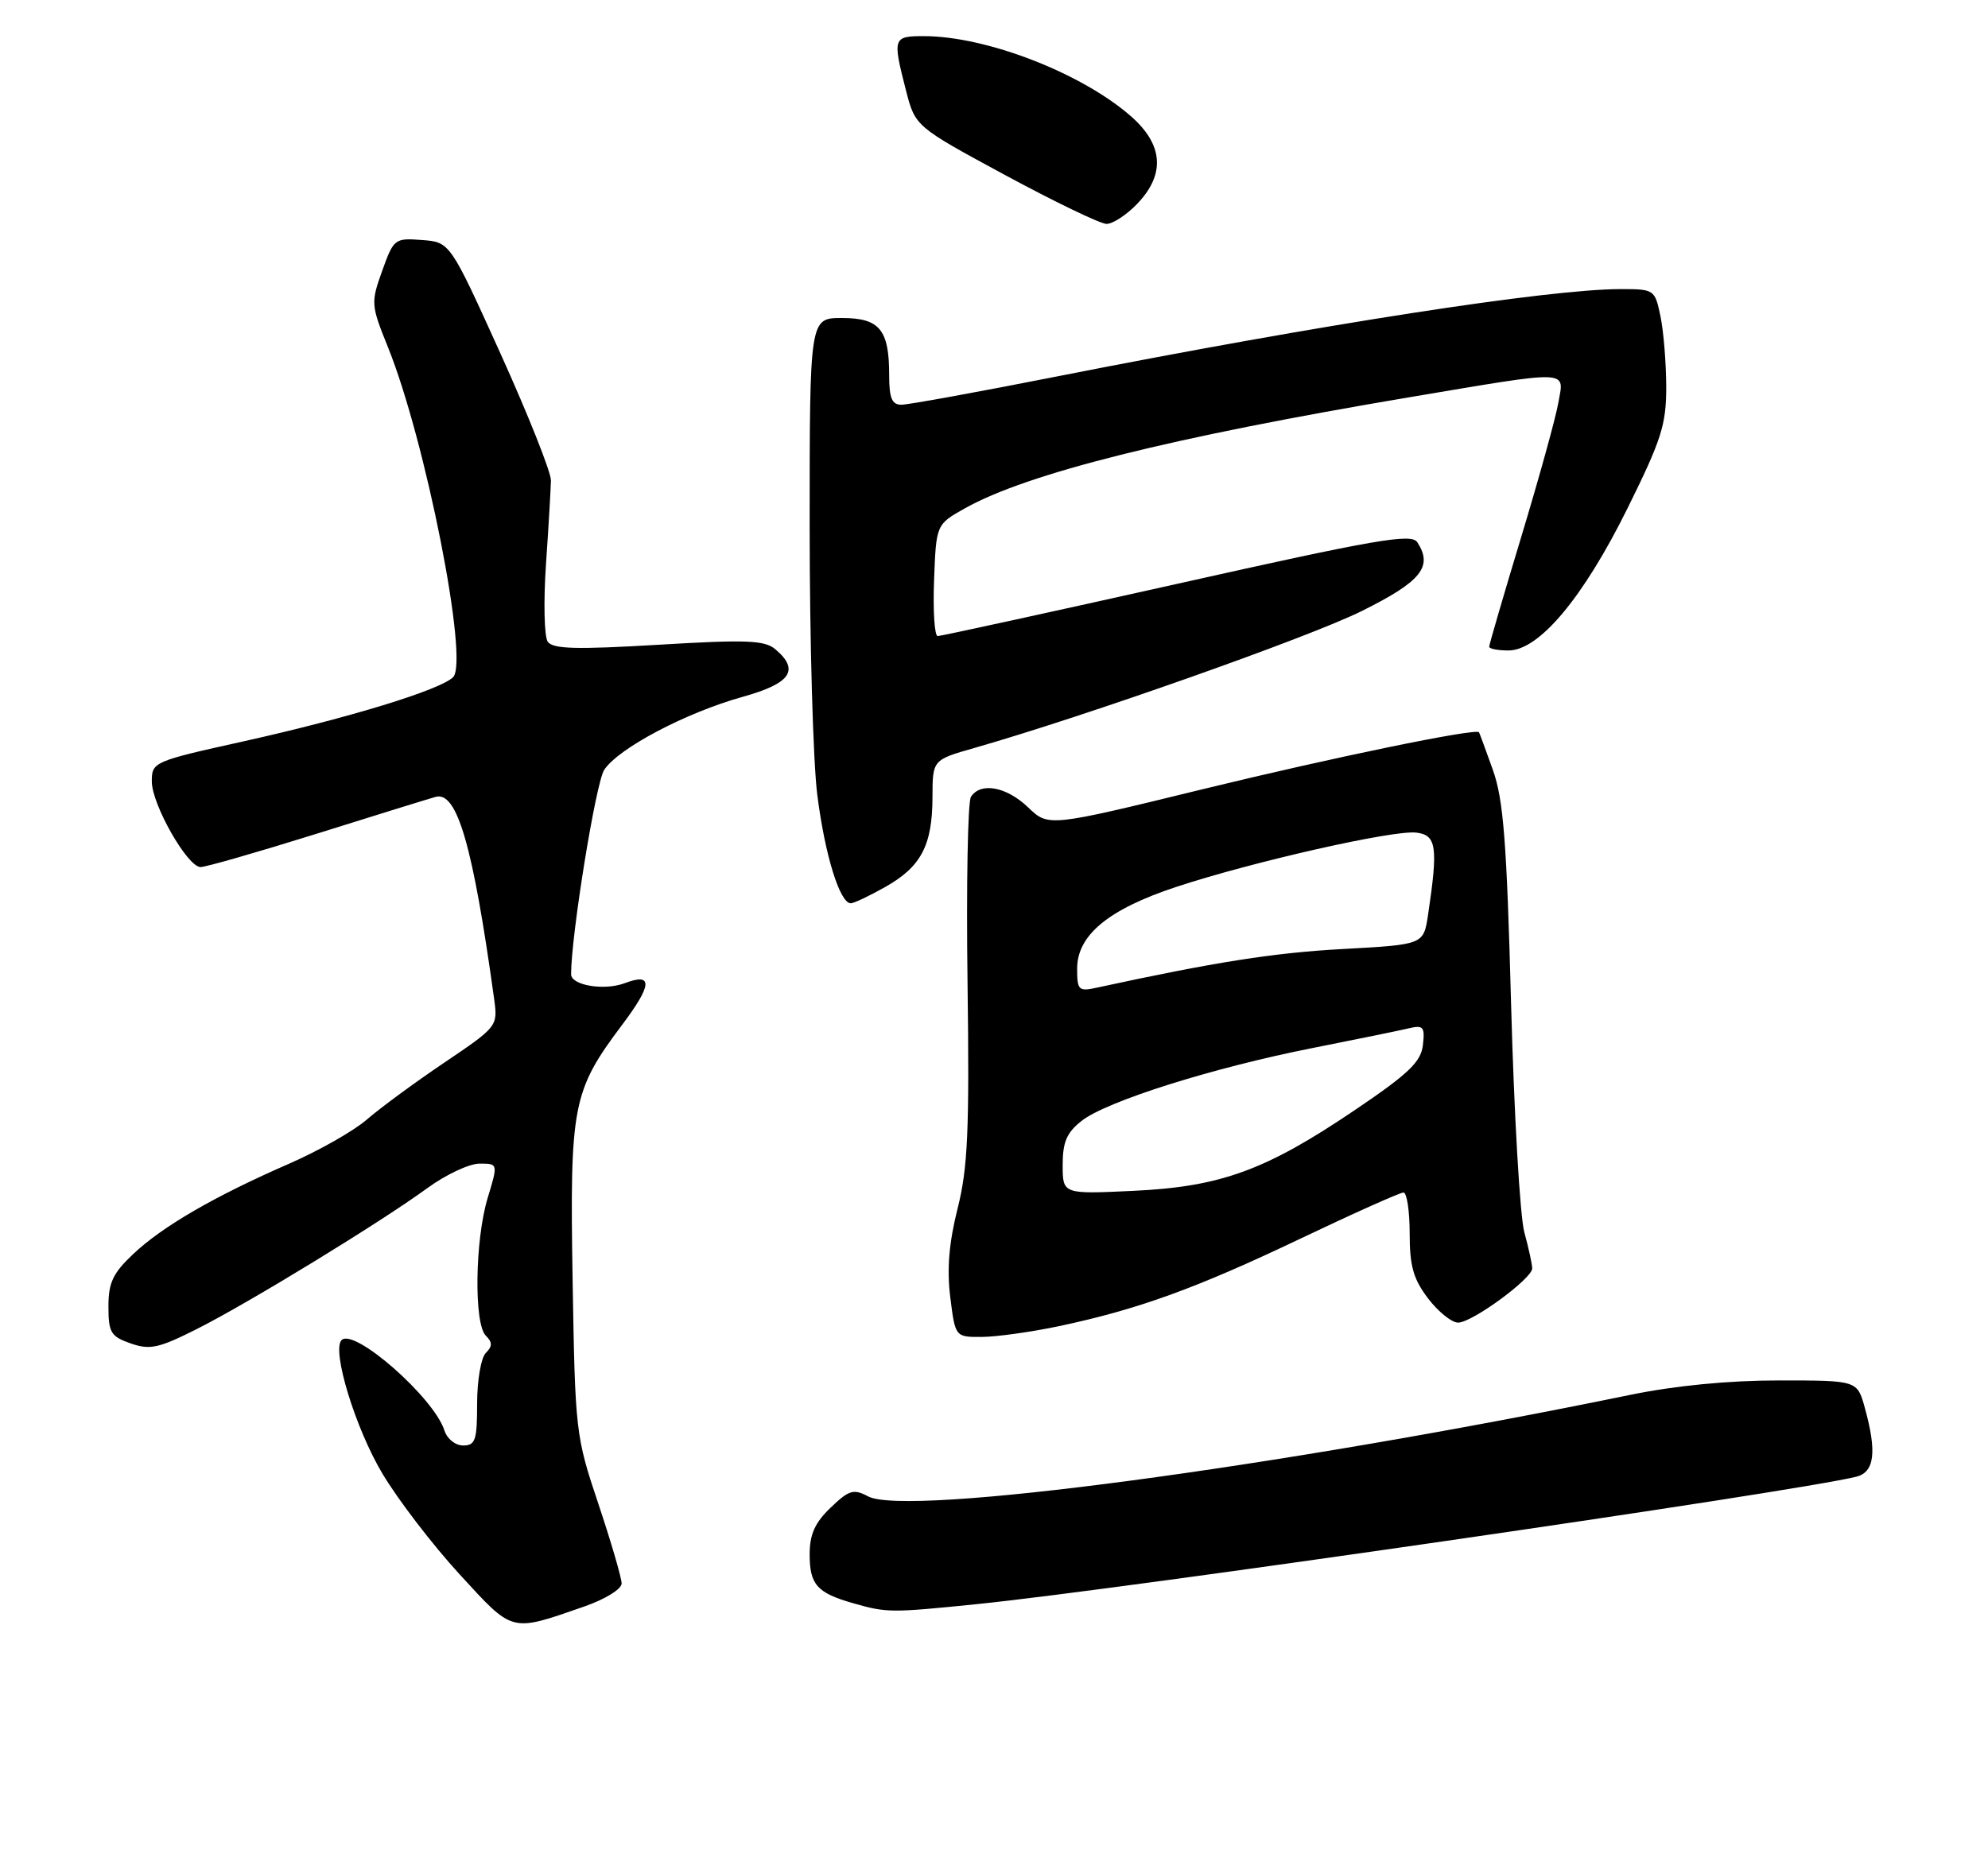 <?xml version="1.0" encoding="UTF-8" standalone="no"?>
<!DOCTYPE svg PUBLIC "-//W3C//DTD SVG 1.1//EN" "http://www.w3.org/Graphics/SVG/1.1/DTD/svg11.dtd" >
<svg xmlns="http://www.w3.org/2000/svg" xmlns:xlink="http://www.w3.org/1999/xlink" version="1.1" viewBox="0 0 275 256">
 <g >
 <path fill="currentColor"
d=" M 80.74 222.31 C 83.67 221.30 85.98 219.88 85.99 219.10 C 85.99 218.34 84.55 213.39 82.78 208.10 C 79.62 198.68 79.56 198.10 79.21 177.09 C 78.81 152.90 79.19 150.95 86.05 141.81 C 90.25 136.23 90.35 134.54 86.40 136.04 C 83.59 137.10 79.00 136.34 79.00 134.80 C 79.00 129.43 82.42 108.28 83.58 106.52 C 85.54 103.53 94.91 98.59 102.75 96.41 C 109.40 94.56 110.66 92.71 107.25 89.83 C 105.77 88.58 103.25 88.48 91.08 89.21 C 79.68 89.89 76.48 89.80 75.77 88.79 C 75.28 88.08 75.17 83.22 75.53 78.00 C 75.89 72.78 76.19 67.58 76.21 66.46 C 76.22 65.33 73.09 57.46 69.25 48.96 C 62.25 33.50 62.25 33.50 58.38 33.21 C 54.60 32.92 54.46 33.03 52.87 37.47 C 51.29 41.88 51.31 42.20 53.66 48.02 C 58.86 60.89 64.90 91.45 62.68 93.69 C 60.94 95.45 48.23 99.34 33.75 102.56 C 21.20 105.34 21.00 105.43 21.00 108.13 C 21.00 111.29 25.90 119.92 27.73 119.97 C 28.40 119.99 35.60 117.92 43.73 115.38 C 51.85 112.83 59.29 110.53 60.25 110.26 C 63.23 109.42 65.42 116.98 68.36 138.26 C 68.87 141.99 68.81 142.07 61.44 147.04 C 57.35 149.80 52.54 153.34 50.75 154.90 C 48.96 156.46 44.12 159.21 40.00 161.01 C 29.68 165.51 22.48 169.68 18.43 173.51 C 15.62 176.15 15.00 177.47 15.00 180.77 C 15.00 184.38 15.33 184.92 18.08 185.88 C 20.75 186.81 21.96 186.54 27.26 183.87 C 34.51 180.21 52.59 169.15 59.13 164.38 C 61.68 162.52 64.92 161.00 66.34 161.00 C 68.90 161.00 68.90 161.00 67.46 165.75 C 65.70 171.56 65.54 183.14 67.20 184.80 C 68.13 185.73 68.13 186.27 67.20 187.20 C 66.54 187.86 66.00 191.01 66.00 194.20 C 66.00 199.27 65.76 200.00 64.07 200.00 C 62.99 200.00 61.84 199.08 61.48 197.93 C 60.04 193.39 48.99 183.68 47.25 185.42 C 45.85 186.82 49.17 197.66 52.91 203.91 C 55.07 207.53 59.88 213.80 63.59 217.84 C 71.04 225.96 70.57 225.84 80.74 222.31 Z  M 135.14 221.95 C 155.34 219.90 247.84 206.50 256.75 204.33 C 259.31 203.71 259.66 200.91 257.95 194.75 C 256.91 191.00 256.91 191.00 246.06 191.00 C 239.12 191.00 231.72 191.72 225.49 193.00 C 176.58 203.06 125.39 209.88 120.08 207.04 C 118.07 205.97 117.44 206.16 114.90 208.60 C 112.73 210.68 112.00 212.30 112.00 215.06 C 112.00 219.25 113.02 220.40 118.00 221.82 C 122.68 223.16 123.20 223.16 135.14 221.95 Z  M 146.49 183.49 C 157.47 181.16 165.46 178.26 179.89 171.38 C 187.25 167.87 193.67 165.00 194.14 165.00 C 194.61 165.00 195.00 167.55 195.00 170.66 C 195.00 175.18 195.51 176.98 197.55 179.66 C 198.95 181.50 200.82 183.00 201.70 183.00 C 203.63 183.00 211.94 176.92 211.95 175.50 C 211.95 174.95 211.46 172.70 210.86 170.50 C 210.26 168.30 209.44 154.12 209.03 139.00 C 208.43 116.42 207.97 110.60 206.50 106.50 C 205.52 103.75 204.66 101.42 204.59 101.32 C 204.20 100.72 184.37 104.80 166.27 109.22 C 145.03 114.41 145.03 114.41 142.21 111.70 C 139.22 108.84 135.65 108.18 134.31 110.25 C 133.87 110.94 133.66 122.53 133.84 136.00 C 134.11 156.50 133.88 161.60 132.46 167.23 C 131.27 171.96 130.97 175.61 131.45 179.48 C 132.14 185.00 132.14 185.00 135.82 184.98 C 137.84 184.97 142.64 184.30 146.49 183.49 Z  M 122.48 122.71 C 127.42 119.92 128.97 116.97 128.99 110.32 C 129.00 105.14 129.00 105.14 134.75 103.50 C 150.23 99.07 181.16 88.14 188.38 84.54 C 196.61 80.45 198.25 78.41 196.06 75.03 C 195.25 73.77 190.44 74.60 162.80 80.79 C 145.04 84.76 130.14 88.01 129.71 88.01 C 129.27 88.00 129.05 84.53 129.21 80.28 C 129.50 72.56 129.50 72.56 133.50 70.32 C 142.13 65.49 162.01 60.52 194.75 55.00 C 217.62 51.16 216.38 51.11 215.56 55.75 C 215.20 57.81 212.90 66.13 210.45 74.23 C 208.00 82.33 206.00 89.19 206.00 89.48 C 206.00 89.77 207.20 90.00 208.67 90.00 C 212.90 90.00 218.99 82.73 225.11 70.38 C 229.83 60.84 230.50 58.76 230.49 53.50 C 230.48 50.20 230.12 45.81 229.69 43.75 C 228.92 40.06 228.84 40.00 224.18 40.00 C 214.26 40.00 182.67 44.89 146.44 52.04 C 135.41 54.22 125.63 56.00 124.69 56.00 C 123.38 56.00 123.00 55.09 123.00 51.93 C 123.00 45.60 121.68 44.00 116.46 44.00 C 112.00 44.00 112.00 44.00 112.00 72.78 C 112.00 88.60 112.47 105.32 113.05 109.93 C 114.10 118.28 116.18 125.01 117.70 124.98 C 118.14 124.97 120.29 123.95 122.48 122.71 Z  M 157.31 28.20 C 161.22 24.12 160.93 20.03 156.46 16.10 C 149.63 10.11 136.45 5.00 127.79 5.00 C 123.53 5.00 123.45 5.22 125.32 12.50 C 126.61 17.50 126.61 17.50 139.05 24.23 C 145.90 27.93 152.20 30.97 153.06 30.98 C 153.92 30.99 155.84 29.74 157.31 28.20 Z  M 147.00 161.19 C 147.00 158.01 147.56 156.70 149.63 155.08 C 153.07 152.37 167.72 147.75 181.50 145.02 C 187.55 143.82 193.55 142.60 194.83 142.29 C 196.90 141.80 197.12 142.06 196.83 144.60 C 196.56 146.93 194.86 148.56 187.42 153.59 C 175.07 161.94 168.88 164.20 156.75 164.77 C 147.00 165.23 147.00 165.23 147.00 161.19 Z  M 149.00 134.03 C 149.00 129.39 153.32 125.82 162.69 122.72 C 173.26 119.23 192.71 114.83 195.90 115.20 C 198.72 115.53 198.95 117.16 197.54 126.60 C 196.92 130.70 196.92 130.70 185.71 131.31 C 176.21 131.83 168.12 133.10 151.75 136.65 C 149.20 137.21 149.00 137.02 149.00 134.03 Z "/>
</g>
</svg>